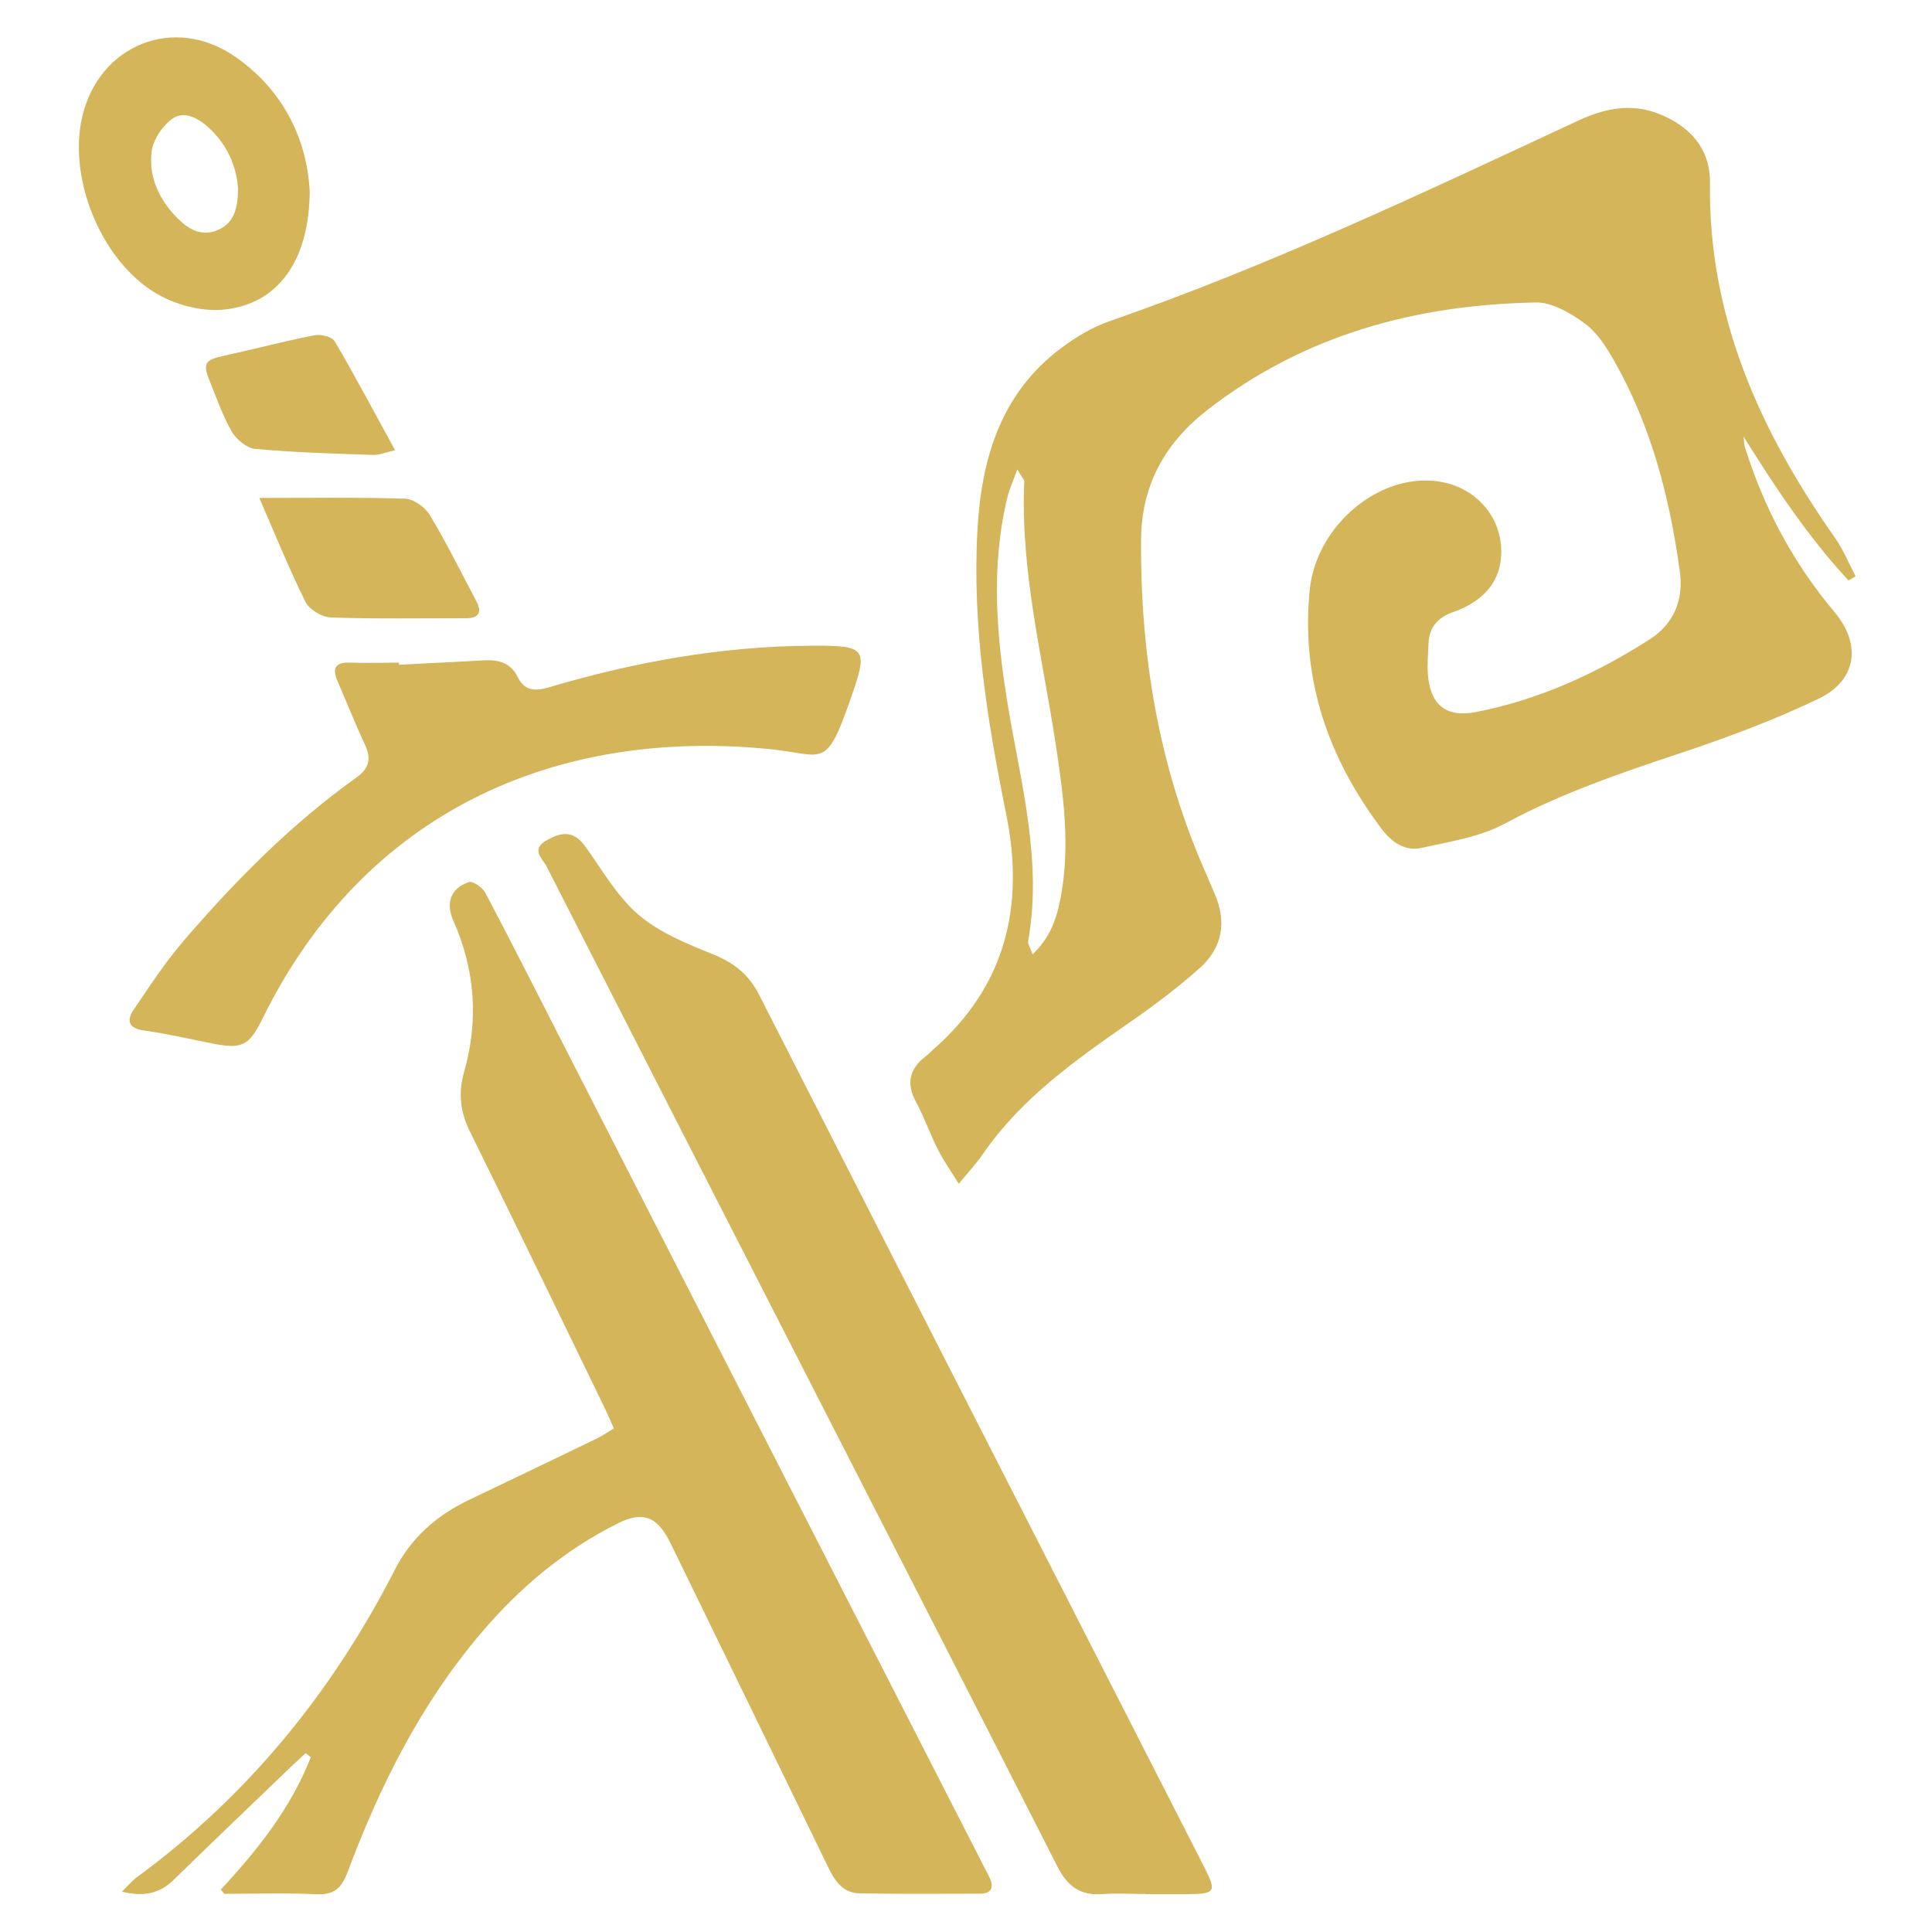 <?xml version="1.0" encoding="UTF-8"?>
<svg id="Layer_1" data-name="Layer 1" xmlns="http://www.w3.org/2000/svg" viewBox="0 0 128 128">
  <defs>
    <style>
      .cls-1 {
        fill: #d4b55a;
        stroke-width: 0px;
      }
    </style>
  </defs>
  <path class="cls-1" d="m122.47,38.46c-2.68-2.89-4.84-6.15-6.95-9.53.03.25.02.51.1.74,1.26,4.02,3.21,7.66,5.93,10.89,1.78,2.12,1.47,4.5-1.02,5.71-2.94,1.42-6.04,2.57-9.15,3.61-3.99,1.33-7.94,2.67-11.67,4.68-1.66.9-3.67,1.2-5.56,1.62-1.05.23-1.93-.37-2.58-1.22-3.55-4.69-5.39-9.91-4.8-15.86.44-4.42,4.87-7.99,8.88-7.14,2.13.45,3.65,2.15,3.8,4.24.15,2.04-.94,3.57-3.17,4.35-1.02.36-1.6,1-1.64,2.1-.02.67-.09,1.34-.04,2,.14,2,1.17,2.91,3.15,2.53,4.17-.8,8-2.55,11.56-4.83,1.55-.99,2.24-2.57,1.99-4.43-.67-4.94-1.9-9.72-4.4-14.09-.51-.89-1.12-1.84-1.93-2.42-.93-.67-2.14-1.39-3.21-1.37-7.97.15-15.36,2.14-21.78,7.13-2.82,2.2-4.35,4.99-4.38,8.56-.06,7.67,1.17,15.09,4.3,22.14.2.46.39.92.59,1.38.8,1.87.48,3.57-1.01,4.89-1.42,1.27-2.96,2.43-4.53,3.52-3.63,2.53-7.25,5.06-9.82,8.78-.48.7-1.07,1.33-1.61,1.99-.46-.75-.97-1.47-1.37-2.25-.53-1.04-.91-2.15-1.46-3.17-.68-1.25-.43-2.22.67-3.05.17-.12.3-.28.46-.42,4.82-4.21,6.08-9.52,4.84-15.62-1.26-6.21-2.26-12.46-1.9-18.84.27-4.74,1.56-9.05,5.57-12.04.96-.71,2.03-1.36,3.15-1.75,10.67-3.7,20.86-8.54,31.08-13.3,1.74-.81,3.49-1.17,5.31-.46,2.07.81,3.45,2.3,3.42,4.6-.12,8.86,3.32,16.44,8.28,23.5.55.78.92,1.7,1.37,2.55l-.46.27Zm-54.06,24.77c1.17-1.11,1.6-2.38,1.85-3.71.67-3.45.19-6.89-.33-10.3-.88-5.75-2.33-11.43-2.07-17.31,0-.16-.18-.32-.46-.81-.28.78-.51,1.27-.64,1.78-1.16,4.71-.73,9.42.06,14.13.86,5.07,2.23,10.1,1.3,15.33-.04.2.14.43.29.89Z"/>
  <path class="cls-1" d="m14.63,125.19c2.45-2.64,4.66-5.43,5.96-8.77-.11-.09-.22-.18-.34-.27-.34.32-.68.63-1.02.95-2.58,2.48-5.17,4.95-7.73,7.45-.92.9-1.96,1.13-3.42.78.4-.39.66-.72.99-.96,7.36-5.4,12.96-12.29,17.1-20.39,1.09-2.13,2.78-3.59,4.91-4.61,2.82-1.34,5.62-2.7,8.43-4.05.37-.18.71-.41,1.16-.68-.2-.45-.37-.86-.56-1.26-2.98-6.14-5.95-12.28-8.97-18.4-.65-1.31-.79-2.56-.39-3.97.97-3.41.73-6.75-.71-10-.53-1.18-.19-2.15,1.02-2.57.26-.09.92.36,1.1.72,1.92,3.64,3.77,7.32,5.65,10.99,9.11,17.82,18.23,35.63,27.34,53.44.15.3.32.59.45.89.26.63.02.98-.65.98-2.67,0-5.33.03-8-.02-1.1-.02-1.64-.82-2.08-1.73-3.36-6.93-6.73-13.84-10.1-20.76-.15-.3-.29-.6-.44-.89-.82-1.59-1.77-1.94-3.36-1.15-3.56,1.77-6.54,4.27-9.1,7.29-3.99,4.69-6.7,10.11-8.84,15.83-.4,1.06-.89,1.52-2.06,1.47-2.03-.1-4.08-.03-6.11-.03l-.23-.28Z"/>
  <path class="cls-1" d="m75.87,125.48c-.96,0-1.92-.06-2.87.01-1.45.11-2.3-.56-2.94-1.82-5.28-10.39-10.6-20.76-15.9-31.13-5.99-11.71-11.98-23.42-17.95-35.14-.25-.5-1.04-1.09-.07-1.68,1.23-.74,1.96-.58,2.66.39,1.11,1.55,2.09,3.29,3.51,4.5,1.37,1.17,3.18,1.91,4.89,2.6,1.4.56,2.4,1.33,3.09,2.69,9.82,19.28,19.67,38.55,29.51,57.83.81,1.59.71,1.75-1.05,1.76-.96,0-1.92,0-2.87,0Z"/>
  <path class="cls-1" d="m26.43,44.04c1.87-.1,3.74-.18,5.61-.29,1-.06,1.8.16,2.28,1.14.43.86,1.1.92,2,.66,5.69-1.69,11.49-2.74,17.44-2.77,3.71-.02,3.77.17,2.56,3.62-1.63,4.65-1.74,3.59-5.33,3.23-14.17-1.41-26.85,4.14-33.59,17.84-.9,1.84-1.37,2.05-3.35,1.66-1.51-.3-3.01-.65-4.53-.86-1.01-.14-1.14-.67-.68-1.35,1.07-1.58,2.12-3.19,3.37-4.64,3.43-3.98,7.12-7.71,11.42-10.78.82-.59.98-1.23.56-2.14-.65-1.39-1.22-2.83-1.83-4.24-.37-.85-.15-1.25.82-1.22,1.08.04,2.16,0,3.25,0,0,.05,0,.1,0,.15Z"/>
  <path class="cls-1" d="m20.52,12.55c.01,4.79-2.18,7.67-5.79,7.97-1.32.11-2.85-.27-4.04-.89-3.85-2.02-6.23-7.66-5.24-11.91C6.57,2.96,11.54.96,15.57,3.75c3.32,2.29,4.76,5.65,4.94,8.8Zm-4.74.05c-.08-1.51-.69-2.98-1.94-4.13-.7-.64-1.64-1.19-2.47-.57-.64.48-1.24,1.39-1.33,2.18-.19,1.67.52,3.17,1.71,4.37.73.74,1.6,1.25,2.68.79,1.06-.46,1.32-1.4,1.34-2.64Z"/>
  <path class="cls-1" d="m17.18,32.99c3.35,0,6.51-.05,9.66.05.57.02,1.33.57,1.64,1.09,1.11,1.85,2.07,3.79,3.08,5.7.38.72.17,1.13-.66,1.13-2.99,0-5.99.05-8.98-.05-.59-.02-1.44-.53-1.69-1.05-1.12-2.26-2.06-4.6-3.05-6.87Z"/>
  <path class="cls-1" d="m26.17,29.83c-.66.15-1.05.32-1.43.31-2.62-.09-5.24-.16-7.84-.4-.55-.05-1.23-.62-1.54-1.14-.6-1.03-.99-2.19-1.45-3.31-.5-1.22-.34-1.44.88-1.71,2.02-.44,4.02-.97,6.05-1.37.42-.08,1.16.1,1.34.41,1.34,2.28,2.58,4.63,3.99,7.2Z"/>
</svg>
